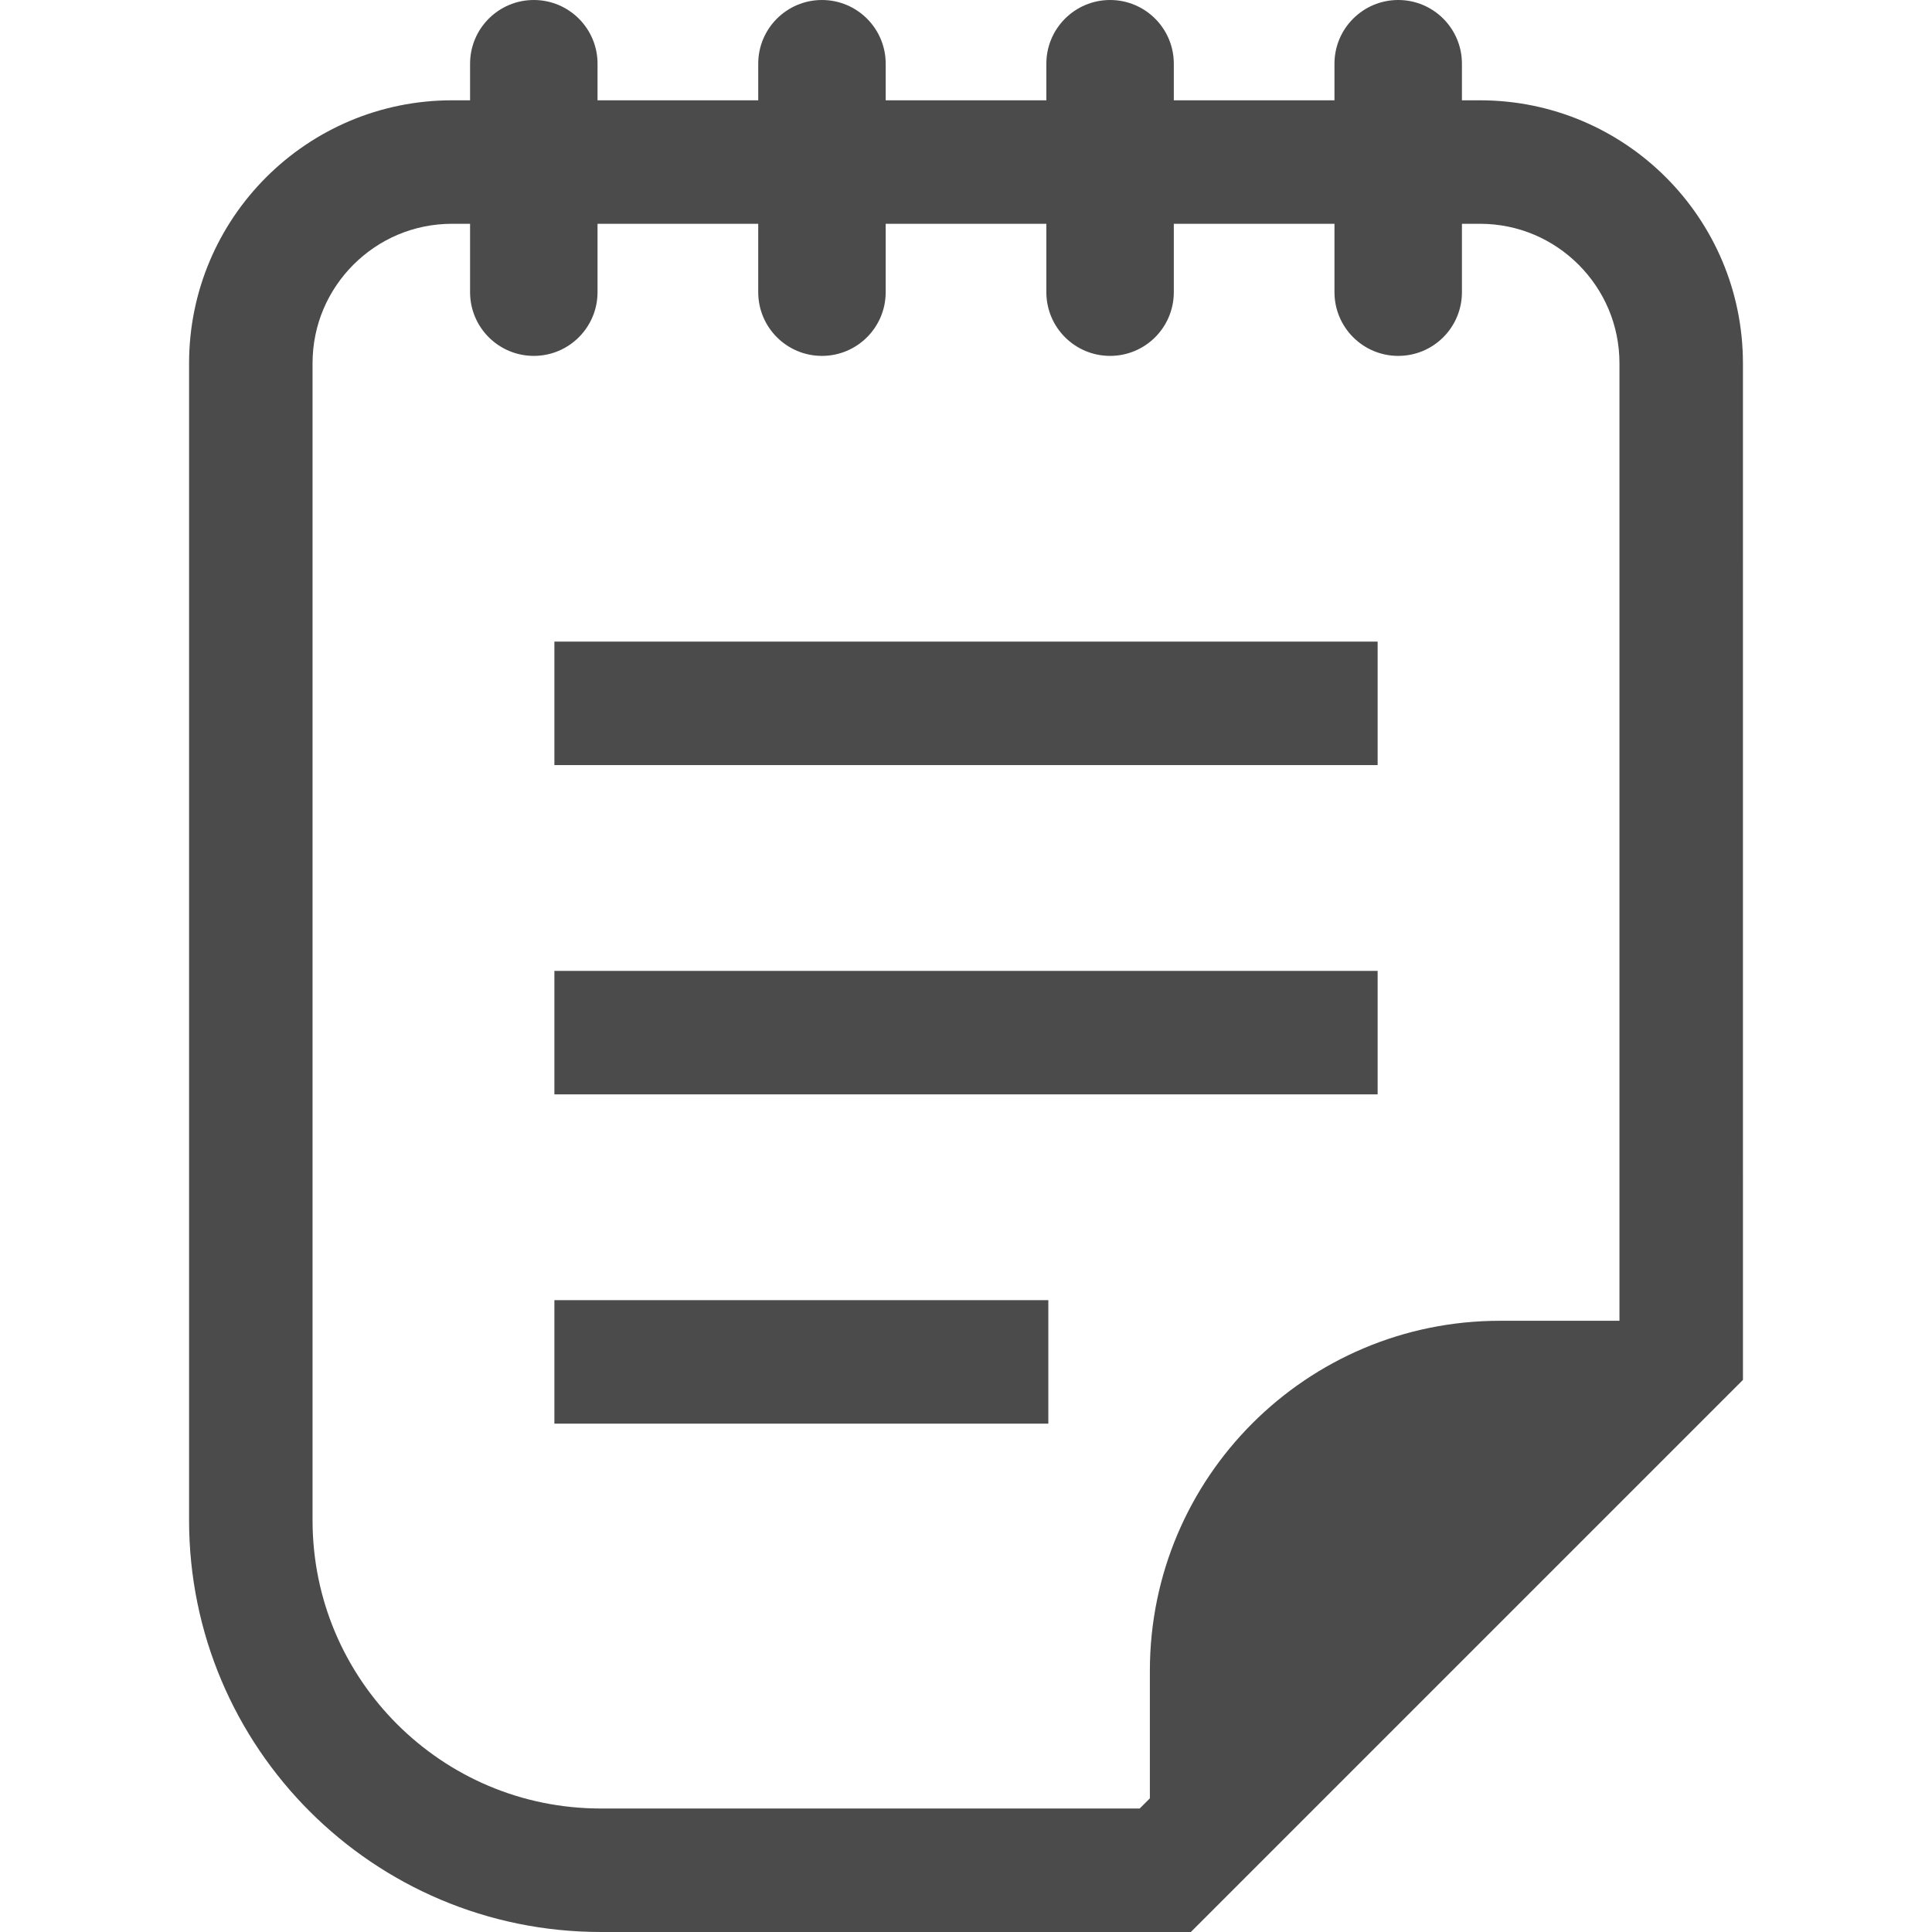 <?xml version="1.0" encoding="utf-8"?>
<!-- Generator: Adobe Illustrator 18.1.1, SVG Export Plug-In . SVG Version: 6.00 Build 0)  -->
<!DOCTYPE svg PUBLIC "-//W3C//DTD SVG 1.1//EN" "http://www.w3.org/Graphics/SVG/1.1/DTD/svg11.dtd">
<svg version="1.1" id="_x32_" xmlns="http://www.w3.org/2000/svg" xmlns:xlink="http://www.w3.org/1999/xlink" x="0px" y="0px"
	 viewBox="0 0 512 512" style="enable-background:new 0 0 512 512;" xml:space="preserve">
<style type="text/css">
	.st0{fill:#4B4B4B;}
</style>
<g>
	<path class="st0" d="M392.197,26.581h-4.77v-9.699c0-9.316-7.55-16.882-16.881-16.882c-9.332,0-16.898,7.566-16.898,16.882v9.699
		h-42.576v-9.699c0-9.316-7.558-16.882-16.89-16.882c-9.324,0-16.89,7.566-16.89,16.882v9.699h-42.576v-9.699
		c0-9.316-7.566-16.882-16.89-16.882c-9.332,0-16.89,7.566-16.89,16.882v9.699h-42.584v-9.699c0-9.316-7.566-16.882-16.89-16.882
		c-9.332,0-16.89,7.566-16.89,16.882v9.699h-4.77c-38.501,0.008-69.684,31.199-69.7,69.7v306.59
		c0.016,60.28,48.856,109.12,109.129,109.128h156.354l146.312-146.312V96.281C461.89,57.78,430.699,26.589,392.197,26.581z
		 M429.173,350.021h-31.679c-51.237,0-92.766,41.53-92.766,92.766v33.787l-2.692,2.692l-142.804,0.008
		c-21.149-0.008-40.148-8.525-54.026-22.378c-13.853-13.878-22.37-32.877-22.378-54.025V96.281
		c0.008-10.258,4.114-19.398,10.834-26.142c6.743-6.719,15.883-10.826,26.142-10.834h4.77v18.121c0,9.332,7.558,16.889,16.89,16.889
		c9.324,0,16.89-7.558,16.89-16.889V59.306h42.584v18.121c0,9.332,7.558,16.889,16.89,16.889c9.323,0,16.89-7.558,16.89-16.889
		V59.306h42.576v18.121c0,9.332,7.566,16.889,16.89,16.889c9.332,0,16.89-7.558,16.89-16.889V59.306h42.576v18.121
		c0,9.332,7.566,16.889,16.898,16.889c9.332,0,16.881-7.558,16.881-16.889V59.306h4.77c10.259,0.008,19.398,4.114,26.142,10.834
		c6.718,6.744,10.825,15.883,10.834,26.142V350.021z"/>
	<rect x="146.919" y="170.033" class="st0" width="218.17" height="32.725"/>
	<rect x="146.919" y="257.294" class="st0" width="218.17" height="32.725"/>
	<rect x="146.919" y="344.556" class="st0" width="130.9" height="32.725"/>
</g>
</svg>
